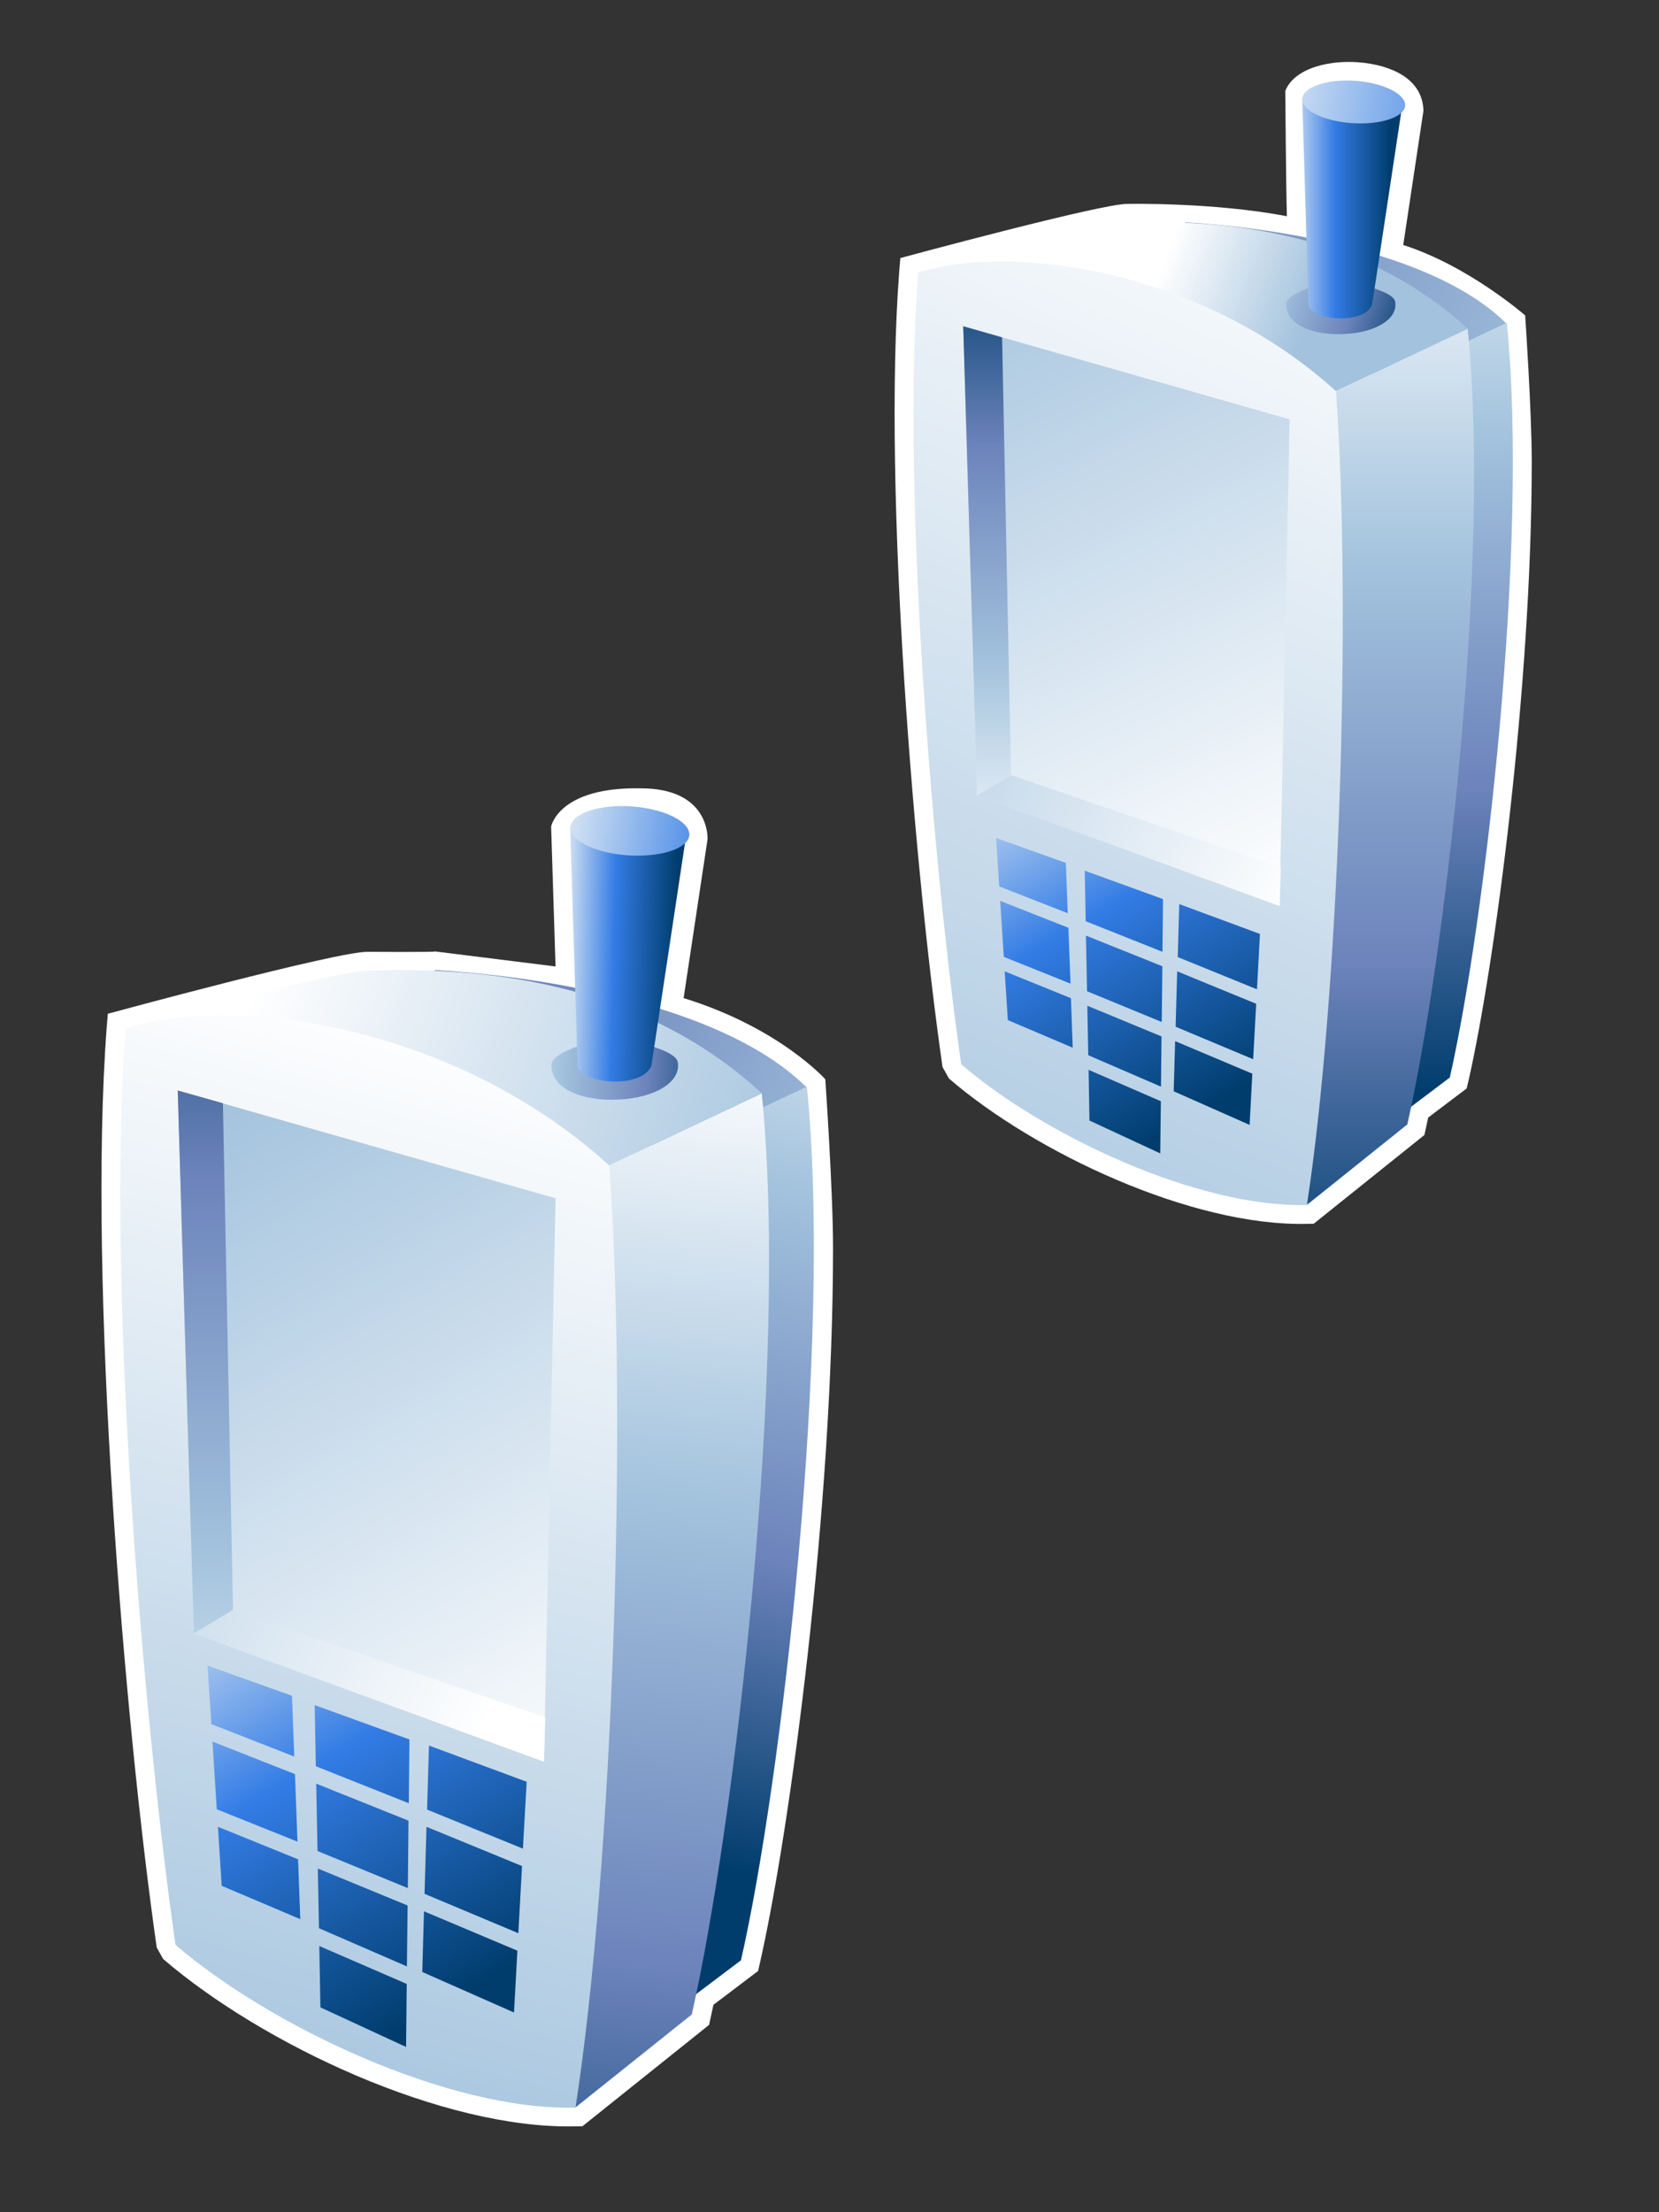 <?xml version="1.0" encoding="UTF-8"?>
<svg xmlns="http://www.w3.org/2000/svg" xmlns:xlink="http://www.w3.org/1999/xlink" contentScriptType="text/ecmascript" width="30" baseProfile="tiny" zoomAndPan="magnify" contentStyleType="text/css" viewBox="0 0 30 40" height="40" preserveAspectRatio="xMidYMid meet" version="1.1">
    <rect x="0" y="0" width="30" height="40" fill="#333333" stroke="none"/>
    <g>
        <g>
            <path fill="#ffffff" d="M 9.966 14.946 C 9.966 14.946 10.028 16.884 10.046 17.475 C 9.456 17.401 7.867 17.203 7.867 17.203 C 7.888 17.219 6.655 17.21 6.655 17.21 C 6.126 17.193 1.95 18.33 1.95 18.33 L 1.93 18.569 C 1.58 23.19 2.262 31.23 2.834 35.213 L 2.95 35.421 C 4.732 36.956 8.013 38.508 10.416 38.447 L 10.533 38.445 L 12.823 36.612 L 12.901 36.25 C 13.055 36.134 13.709 35.638 13.709 35.638 L 13.736 35.519 C 14.289 33.1 15.064 27.269 15.064 22.566 C 15.064 21.517 14.924 19.515 14.924 19.515 C 14.924 19.515 14.092 18.58 12.362 18.047 C 12.427 17.61 12.795 15.173 12.795 15.173 C 12.795 15.173 12.847 14.254 11.587 14.254 C 10.098 14.226 9.966 14.946 9.966 14.946 z "/>
            <path fill="#ffffff" d="M 23.242 1.644 C 23.242 1.644 23.255 3.346 23.271 3.91 C 21.936 3.654 20.387 3.687 20.389 3.687 C 19.936 3.675 16.281 4.666 16.281 4.666 L 16.261 4.905 C 15.956 8.906 16.548 15.856 17.044 19.293 L 17.16 19.501 C 18.703 20.834 21.549 22.18 23.641 22.129 L 23.756 22.127 L 25.758 20.522 C 25.758 20.522 25.807 20.302 25.826 20.207 C 25.973 20.095 26.522 19.681 26.522 19.681 L 26.551 19.56 C 27.03 17.465 27.699 12.416 27.699 8.351 C 27.699 7.447 27.58 5.703 27.58 5.703 C 27.58 5.703 26.556 4.807 25.375 4.43 C 25.438 4.005 25.74 2.006 25.74 2.006 C 25.733 1.513 25.309 1.213 24.657 1.135 C 24.074 1.067 23.41 1.222 23.242 1.644 z "/>
            <linearGradient x1="-737.153" gradientTransform="matrix(1.25 0 0 -1.25 951.16 1400.801)" y1="1114.321" x2="-747.537" gradientUnits="userSpaceOnUse" y2="1119.076" xlink:type="simple" xlink:actuate="onLoad" id="XMLID_43_" xlink:show="other">
                <stop stop-color="#a2c2dd" offset="0"/>
                <stop stop-color="#a2c2dd" offset="0.1"/>
                <stop stop-color="#6c83bb" offset="0.71"/>
                <stop stop-color="#003d6d" offset="0.99"/>
                <stop stop-color="#003d6d" offset="1"/>
            </linearGradient>
            <path fill="url(#XMLID_43_)" d="M 21.425 4.021 C 21.425 4.021 25.571 4.183 27.25 5.859 L 24.989 6.905 L 21.425 4.021 z "/>
            <linearGradient x1="-740.248" gradientTransform="matrix(1.25 0 0 -1.25 951.16 1400.801)" y1="1119.392" x2="-740.248" gradientUnits="userSpaceOnUse" y2="1104.837" xlink:type="simple" xlink:actuate="onLoad" id="XMLID_44_" xlink:show="other">
                <stop stop-color="#ffffff" offset="0"/>
                <stop stop-color="#a2c2dd" offset="0.35"/>
                <stop stop-color="#6c83bb" offset="0.7"/>
                <stop stop-color="#003d6d" offset="1"/>
            </linearGradient>
            <path fill="url(#XMLID_44_)" d="M 24.988 6.904 L 24.342 20.899 L 26.217 19.483 C 26.841 16.743 27.654 9.857 27.248 5.836 L 24.988 6.904 z "/>
            <linearGradient x1="-744.532" gradientTransform="matrix(1.25 0 0 -1.25 951.16 1400.801)" y1="1116.823" x2="-742.053" gradientUnits="userSpaceOnUse" y2="1115.889" xlink:type="simple" xlink:actuate="onLoad" id="XMLID_45_" xlink:show="other">
                <stop stop-color="#ffffff" offset="0"/>
                <stop stop-color="#ffffff" offset="0.15"/>
                <stop stop-color="#a2c2dd" offset="1"/>
            </linearGradient>
            <path fill="url(#XMLID_45_)" d="M 16.603 4.931 C 16.603 4.931 19.943 4.015 20.401 4.027 C 22.032 3.97 24.578 4.132 26.544 5.946 L 24.16 7.071 L 16.603 4.931 z "/>
            <linearGradient x1="-740.813" gradientTransform="matrix(1.25 0 0 -1.25 951.16 1400.801)" y1="1118.118" x2="-740.813" gradientUnits="userSpaceOnUse" y2="1101.745" xlink:type="simple" xlink:actuate="onLoad" id="XMLID_46_" xlink:show="other">
                <stop stop-color="#ffffff" offset="0"/>
                <stop stop-color="#a2c2dd" offset="0.35"/>
                <stop stop-color="#6c83bb" offset="0.7"/>
                <stop stop-color="#003d6d" offset="1"/>
            </linearGradient>
            <path fill="url(#XMLID_46_)" d="M 24.158 7.071 L 23.632 21.787 L 25.449 20.331 C 26.107 17.44 26.969 10.185 26.54 5.946 L 24.158 7.071 z "/>
            <linearGradient x1="-743.363" gradientTransform="matrix(1.25 0 0 -1.25 951.16 1400.801)" y1="1116.794" x2="-740.525" gradientUnits="userSpaceOnUse" y2="1115.832" xlink:type="simple" xlink:actuate="onLoad" id="XMLID_47_" xlink:show="other">
                <stop stop-color="#ffffff" offset="0"/>
                <stop stop-color="#a2c2dd" offset="0.35"/>
                <stop stop-color="#6c83bb" offset="0.7"/>
                <stop stop-color="#003d6d" offset="1"/>
            </linearGradient>
            <path fill="url(#XMLID_47_)" d="M 25.229 5.457 C 25.281 5.776 24.86 6.016 24.301 6.04 C 23.741 6.065 23.252 5.876 23.259 5.496 C 23.264 5.253 24.187 5.062 24.187 5.062 C 24.187 5.062 25.19 5.216 25.229 5.457 z "/>
            <linearGradient x1="-742.32" gradientTransform="matrix(1.25 0 0 -1.25 951.16 1400.801)" y1="1117.631" x2="-740.721" gradientUnits="userSpaceOnUse" y2="1117.631" xlink:type="simple" xlink:actuate="onLoad" id="XMLID_48_" xlink:show="other">
                <stop stop-color="#e6eef4" offset="0"/>
                <stop stop-color="#337ce5" offset="0.44"/>
                <stop stop-color="#003d6d" offset="0.94"/>
                <stop stop-color="#003d6d" offset="1"/>
            </linearGradient>
            <path fill="url(#XMLID_48_)" d="M 23.548 1.767 L 23.662 5.539 C 23.79 5.808 24.678 5.862 24.812 5.509 L 25.358 1.903 L 23.548 1.767 z "/>
            <linearGradient x1="-740.967" gradientTransform="matrix(1.25 0 0 -1.25 951.16 1400.801)" y1="1118.896" x2="-748.7" gradientUnits="userSpaceOnUse" y2="1101.016" xlink:type="simple" xlink:actuate="onLoad" id="XMLID_49_" xlink:show="other">
                <stop stop-color="#ffffff" offset="0"/>
                <stop stop-color="#ffffff" offset="0.05"/>
                <stop stop-color="#a2c2dd" offset="1"/>
            </linearGradient>
            <path fill="url(#XMLID_49_)" d="M 16.603 4.931 C 18.24 4.4 21.706 4.842 24.159 7.073 C 24.446 11.073 24.212 18.02 23.633 21.788 C 21.65 21.839 18.858 20.516 17.382 19.244 C 16.897 15.879 16.295 8.951 16.603 4.931 z "/>
            <linearGradient x1="-742.24" gradientTransform="matrix(1.25 0 0 -1.25 951.16 1400.801)" y1="1107.013" x2="-747.067" gradientUnits="userSpaceOnUse" y2="1117.214" xlink:type="simple" xlink:actuate="onLoad" id="XMLID_50_" xlink:show="other">
                <stop stop-color="#ffffff" offset="0"/>
                <stop stop-color="#ffffff" offset="0.05"/>
                <stop stop-color="#a2c2dd" offset="1"/>
            </linearGradient>
            <polygon fill="url(#XMLID_50_)" points="17.418,5.899 17.671,14.38 23.139,16.381 23.321,7.583   "/>
            <linearGradient x1="-746.648" gradientTransform="matrix(1.25 0 0 -1.25 951.16 1400.801)" y1="1107.932" x2="-746.648" gradientUnits="userSpaceOnUse" y2="1116.891" xlink:type="simple" xlink:actuate="onLoad" id="XMLID_51_" xlink:show="other">
                <stop stop-color="#ffffff" offset="0"/>
                <stop stop-color="#a2c2dd" offset="0.35"/>
                <stop stop-color="#6c83bb" offset="0.7"/>
                <stop stop-color="#003d6d" offset="1"/>
            </linearGradient>
            <polygon fill="url(#XMLID_51_)" points="18.282,14.015 18.121,6.1 17.418,5.899 17.671,14.38   "/>
            <linearGradient x1="-741.059" gradientTransform="matrix(1.25 0 0 -1.25 951.16 1400.801)" y1="1106.572" x2="-749.386" gradientUnits="userSpaceOnUse" y2="1111.376" xlink:type="simple" xlink:actuate="onLoad" id="XMLID_52_" xlink:show="other">
                <stop stop-color="#ffffff" offset="0"/>
                <stop stop-color="#ffffff" offset="0.15"/>
                <stop stop-color="#a2c2dd" offset="1"/>
            </linearGradient>
            <polygon fill="url(#XMLID_52_)" points="17.671,14.38 18.282,14.015 23.162,15.69 23.139,16.381   "/>
            <linearGradient x1="-742.415" gradientTransform="matrix(1.25 0 0 -1.25 951.16 1400.801)" y1="1119.345" x2="-739.439" gradientUnits="userSpaceOnUse" y2="1118.84" xlink:type="simple" xlink:actuate="onLoad" id="XMLID_53_" xlink:show="other">
                <stop stop-color="#d6e4f3" offset="0"/>
                <stop stop-color="#337ce5" offset="1"/>
            </linearGradient>
            <path fill="url(#XMLID_53_)" d="M 25.401 1.953 C 25.327 2.157 24.85 2.276 24.337 2.216 C 23.826 2.155 23.48 1.941 23.562 1.735 C 23.644 1.53 24.113 1.413 24.61 1.471 C 25.118 1.532 25.47 1.748 25.401 1.953 z "/>
            <linearGradient x1="-747.577" gradientTransform="matrix(1.25 0 0 -1.25 951.16 1400.801)" y1="1102.946" x2="-755.721" gradientUnits="userSpaceOnUse" y2="1107.564" xlink:type="simple" xlink:actuate="onLoad" id="XMLID_54_" xlink:show="other">
                <stop stop-color="#a2c2dd" offset="0"/>
                <stop stop-color="#a2c2dd" offset="0.1"/>
                <stop stop-color="#6c83bb" offset="0.71"/>
                <stop stop-color="#003d6d" offset="0.99"/>
                <stop stop-color="#003d6d" offset="1"/>
            </linearGradient>
            <path fill="url(#XMLID_54_)" d="M 7.854 17.542 C 7.854 17.542 12.653 17.73 14.595 19.67 L 11.975 20.88 L 7.854 17.542 z "/>
            <linearGradient x1="-748.281" gradientTransform="matrix(1.25 0 0 -1.25 951.16 1400.801)" y1="1108.515" x2="-751.784" gradientUnits="userSpaceOnUse" y2="1093.914" xlink:type="simple" xlink:actuate="onLoad" id="XMLID_55_" xlink:show="other">
                <stop stop-color="#ffffff" offset="0"/>
                <stop stop-color="#a2c2dd" offset="0.35"/>
                <stop stop-color="#6c83bb" offset="0.7"/>
                <stop stop-color="#003d6d" offset="1"/>
            </linearGradient>
            <path fill="url(#XMLID_55_)" d="M 11.977 20.881 L 11.227 37.084 L 13.399 35.445 C 14.124 32.271 15.059 24.299 14.591 19.648 L 11.977 20.881 z "/>
            <linearGradient x1="-758.681" gradientTransform="matrix(1.25 0 0 -1.25 951.16 1400.801)" y1="1107.009" x2="-748.974" gradientUnits="userSpaceOnUse" y2="1103.666" xlink:type="simple" xlink:actuate="onLoad" id="XMLID_56_" xlink:show="other">
                <stop stop-color="#ffffff" offset="0"/>
                <stop stop-color="#ffffff" offset="0.15"/>
                <stop stop-color="#a2c2dd" offset="1"/>
            </linearGradient>
            <path fill="url(#XMLID_56_)" d="M 2.272 18.596 C 2.272 18.596 6.138 17.533 6.667 17.55 C 8.554 17.485 11.5 17.672 13.777 19.77 L 11.018 21.073 L 2.272 18.596 z "/>
            <linearGradient x1="-750.612" gradientTransform="matrix(1.25 0 0 -1.25 951.16 1400.801)" y1="1105.629" x2="-752.429" gradientUnits="userSpaceOnUse" y2="1086.437" xlink:type="simple" xlink:actuate="onLoad" id="XMLID_57_" xlink:show="other">
                <stop stop-color="#ffffff" offset="0"/>
                <stop stop-color="#a2c2dd" offset="0.35"/>
                <stop stop-color="#6c83bb" offset="0.7"/>
                <stop stop-color="#003d6d" offset="1"/>
            </linearGradient>
            <path fill="url(#XMLID_57_)" d="M 11.016 21.073 L 10.405 38.106 L 12.509 36.425 C 13.271 33.079 14.27 24.677 13.775 19.772 L 11.016 21.073 z "/>
            <linearGradient x1="-754.058" gradientTransform="matrix(1.25 0 0 -1.25 951.16 1400.801)" y1="1105.288" x2="-750.485" gradientUnits="userSpaceOnUse" y2="1105.104" xlink:type="simple" xlink:actuate="onLoad" id="XMLID_58_" xlink:show="other">
                <stop stop-color="#ffffff" offset="0"/>
                <stop stop-color="#a2c2dd" offset="0.35"/>
                <stop stop-color="#6c83bb" offset="0.7"/>
                <stop stop-color="#003d6d" offset="1"/>
            </linearGradient>
            <path fill="url(#XMLID_58_)" d="M 12.256 19.206 C 12.317 19.575 11.829 19.853 11.18 19.882 C 10.529 19.913 9.963 19.693 9.972 19.252 C 9.98 18.97 11.05 18.75 11.05 18.75 C 11.05 18.75 12.212 18.93 12.256 19.206 z "/>
            <linearGradient x1="-752.835" gradientTransform="matrix(1.25 0 0 -1.25 951.16 1400.801)" y1="1106.856" x2="-751.052" gradientUnits="userSpaceOnUse" y2="1106.81" xlink:type="simple" xlink:actuate="onLoad" id="XMLID_59_" xlink:show="other">
                <stop stop-color="#e6eef4" offset="0"/>
                <stop stop-color="#337ce5" offset="0.44"/>
                <stop stop-color="#003d6d" offset="0.94"/>
                <stop stop-color="#003d6d" offset="1"/>
            </linearGradient>
            <path fill="url(#XMLID_59_)" d="M 10.309 14.936 L 10.446 19.305 C 10.594 19.615 11.622 19.678 11.78 19.266 L 12.41 15.091 L 10.309 14.936 z "/>
            <linearGradient x1="-753.494" gradientTransform="matrix(1.25 0 0 -1.25 951.16 1400.801)" y1="1106.561" x2="-758.177" gradientUnits="userSpaceOnUse" y2="1089.512" xlink:type="simple" xlink:actuate="onLoad" id="XMLID_60_" xlink:show="other">
                <stop stop-color="#ffffff" offset="0"/>
                <stop stop-color="#ffffff" offset="0.05"/>
                <stop stop-color="#a2c2dd" offset="1"/>
            </linearGradient>
            <path fill="url(#XMLID_60_)" d="M 2.272 18.596 C 4.165 17.981 8.178 18.491 11.018 21.074 C 11.351 25.706 11.081 33.749 10.407 38.109 C 8.115 38.167 4.883 36.635 3.174 35.166 C 2.611 31.271 1.915 23.249 2.272 18.596 z "/>
            <linearGradient x1="-751.94" gradientTransform="matrix(1.25 0 0 -1.25 951.16 1400.801)" y1="1094.171" x2="-758.179" gradientUnits="userSpaceOnUse" y2="1104.647" xlink:type="simple" xlink:actuate="onLoad" id="XMLID_61_" xlink:show="other">
                <stop stop-color="#ffffff" offset="0"/>
                <stop stop-color="#ffffff" offset="0.05"/>
                <stop stop-color="#a2c2dd" offset="1"/>
            </linearGradient>
            <polygon fill="url(#XMLID_61_)" points="3.214,19.718 3.506,29.535 9.837,31.853 10.046,21.667   "/>
            <linearGradient x1="-757.957" gradientTransform="matrix(1.25 0 0 -1.25 951.16 1400.801)" y1="1092.792" x2="-757.957" gradientUnits="userSpaceOnUse" y2="1108.297" xlink:type="simple" xlink:actuate="onLoad" id="XMLID_62_" xlink:show="other">
                <stop stop-color="#ffffff" offset="0"/>
                <stop stop-color="#a2c2dd" offset="0.35"/>
                <stop stop-color="#6c83bb" offset="0.7"/>
                <stop stop-color="#003d6d" offset="1"/>
            </linearGradient>
            <polygon fill="url(#XMLID_62_)" points="4.213,29.11 4.031,19.948 3.214,19.718 3.506,29.535   "/>
            <linearGradient x1="-752.471" gradientTransform="matrix(1.25 0 0 -1.25 951.16 1400.801)" y1="1094.953" x2="-762.077" gradientUnits="userSpaceOnUse" y2="1099.438" xlink:type="simple" xlink:actuate="onLoad" id="XMLID_63_" xlink:show="other">
                <stop stop-color="#ffffff" offset="0"/>
                <stop stop-color="#ffffff" offset="0.15"/>
                <stop stop-color="#a2c2dd" offset="1"/>
            </linearGradient>
            <polygon fill="url(#XMLID_63_)" points="3.506,29.535 4.213,29.11 9.86,31.052 9.837,31.853   "/>
            <linearGradient x1="-752.706" gradientTransform="matrix(1.25 0 0 -1.25 951.16 1400.801)" y1="1108.768" x2="-750.461" gradientUnits="userSpaceOnUse" y2="1108.4" xlink:type="simple" xlink:actuate="onLoad" id="XMLID_64_" xlink:show="other">
                <stop stop-color="#d6e4f3" offset="0"/>
                <stop stop-color="#337ce5" offset="1"/>
            </linearGradient>
            <path fill="url(#XMLID_64_)" d="M 12.455 15.148 C 12.371 15.385 11.82 15.523 11.227 15.454 C 10.636 15.385 10.235 15.135 10.329 14.898 C 10.425 14.66 10.967 14.523 11.547 14.593 C 12.127 14.662 12.535 14.911 12.455 15.148 z "/>
            <linearGradient x1="-757.198" gradientTransform="matrix(1.25 0 0 -1.25 951.16 1400.801)" y1="1098.63" x2="-753.152" gradientUnits="userSpaceOnUse" y2="1091.901" xlink:type="simple" xlink:actuate="onLoad" id="XMLID_65_" xlink:show="other">
                <stop stop-color="#e6eef4" offset="0"/>
                <stop stop-color="#337ce5" offset="0.44"/>
                <stop stop-color="#003d6d" offset="0.94"/>
                <stop stop-color="#003d6d" offset="1"/>
            </linearGradient>
            <polygon fill="url(#XMLID_65_)" points="7.677,34.243 9.373,34.955 9.44,33.741 7.712,33.031   "/>
            <linearGradient x1="-756.619" gradientTransform="matrix(1.25 0 0 -1.25 951.16 1400.801)" y1="1098.973" x2="-752.574" gradientUnits="userSpaceOnUse" y2="1092.245" xlink:type="simple" xlink:actuate="onLoad" id="XMLID_66_" xlink:show="other">
                <stop stop-color="#e6eef4" offset="0"/>
                <stop stop-color="#337ce5" offset="0.44"/>
                <stop stop-color="#003d6d" offset="0.94"/>
                <stop stop-color="#003d6d" offset="1"/>
            </linearGradient>
            <polygon fill="url(#XMLID_66_)" points="9.456,33.426 9.524,32.217 7.757,31.562 7.723,32.72   "/>
            <linearGradient x1="-757.753" gradientTransform="matrix(1.25 0 0 -1.25 951.16 1400.801)" y1="1098.294" x2="-753.709" gradientUnits="userSpaceOnUse" y2="1091.568" xlink:type="simple" xlink:actuate="onLoad" id="XMLID_67_" xlink:show="other">
                <stop stop-color="#e6eef4" offset="0"/>
                <stop stop-color="#337ce5" offset="0.44"/>
                <stop stop-color="#003d6d" offset="0.94"/>
                <stop stop-color="#003d6d" offset="1"/>
            </linearGradient>
            <polygon fill="url(#XMLID_67_)" points="7.667,34.559 7.636,35.656 9.295,36.389 9.356,35.271   "/>
            <linearGradient x1="-758.945" gradientTransform="matrix(1.25 0 0 -1.25 951.16 1400.801)" y1="1097.581" x2="-754.901" gradientUnits="userSpaceOnUse" y2="1090.856" xlink:type="simple" xlink:actuate="onLoad" id="XMLID_68_" xlink:show="other">
                <stop stop-color="#e6eef4" offset="0"/>
                <stop stop-color="#337ce5" offset="0.44"/>
                <stop stop-color="#003d6d" offset="0.94"/>
                <stop stop-color="#003d6d" offset="1"/>
            </linearGradient>
            <polygon fill="url(#XMLID_68_)" points="5.334,32.079 3.842,31.49 3.92,32.715 5.379,33.299   "/>
            <linearGradient x1="-757.56" gradientTransform="matrix(1.25 0 0 -1.25 951.16 1400.801)" y1="1098.408" x2="-753.516" gradientUnits="userSpaceOnUse" y2="1091.684" xlink:type="simple" xlink:actuate="onLoad" id="XMLID_69_" xlink:show="other">
                <stop stop-color="#e6eef4" offset="0"/>
                <stop stop-color="#337ce5" offset="0.44"/>
                <stop stop-color="#003d6d" offset="0.94"/>
                <stop stop-color="#003d6d" offset="1"/>
            </linearGradient>
            <polygon fill="url(#XMLID_69_)" points="7.392,32.605 7.404,31.452 5.691,30.831 5.711,31.936   "/>
            <linearGradient x1="-758.465" gradientTransform="matrix(1.25 0 0 -1.25 951.16 1400.801)" y1="1097.867" x2="-754.423" gradientUnits="userSpaceOnUse" y2="1091.144" xlink:type="simple" xlink:actuate="onLoad" id="XMLID_70_" xlink:show="other">
                <stop stop-color="#e6eef4" offset="0"/>
                <stop stop-color="#337ce5" offset="0.44"/>
                <stop stop-color="#003d6d" offset="0.94"/>
                <stop stop-color="#003d6d" offset="1"/>
            </linearGradient>
            <polygon fill="url(#XMLID_70_)" points="5.28,30.662 3.752,30.116 3.823,31.175 5.321,31.761   "/>
            <linearGradient x1="-758.605" gradientTransform="matrix(1.25 0 0 -1.25 951.16 1400.801)" y1="1097.788" x2="-754.559" gradientUnits="userSpaceOnUse" y2="1091.061" xlink:type="simple" xlink:actuate="onLoad" id="XMLID_71_" xlink:show="other">
                <stop stop-color="#e6eef4" offset="0"/>
                <stop stop-color="#337ce5" offset="0.44"/>
                <stop stop-color="#003d6d" offset="0.94"/>
                <stop stop-color="#003d6d" offset="1"/>
            </linearGradient>
            <polygon fill="url(#XMLID_71_)" points="5.768,34.865 7.358,35.555 7.371,34.454 5.747,33.785   "/>
            <linearGradient x1="-759.421" gradientTransform="matrix(1.25 0 0 -1.25 951.16 1400.801)" y1="1097.301" x2="-755.375" gradientUnits="userSpaceOnUse" y2="1090.571" xlink:type="simple" xlink:actuate="onLoad" id="XMLID_72_" xlink:show="other">
                <stop stop-color="#e6eef4" offset="0"/>
                <stop stop-color="#337ce5" offset="0.44"/>
                <stop stop-color="#003d6d" offset="0.94"/>
                <stop stop-color="#003d6d" offset="1"/>
            </linearGradient>
            <polygon fill="url(#XMLID_72_)" points="5.39,33.619 3.941,33.031 4.009,34.098 5.43,34.701   "/>
            <linearGradient x1="-758.088" gradientTransform="matrix(1.25 0 0 -1.25 951.16 1400.801)" y1="1098.097" x2="-754.042" gradientUnits="userSpaceOnUse" y2="1091.367" xlink:type="simple" xlink:actuate="onLoad" id="XMLID_73_" xlink:show="other">
                <stop stop-color="#e6eef4" offset="0"/>
                <stop stop-color="#337ce5" offset="0.44"/>
                <stop stop-color="#003d6d" offset="0.94"/>
                <stop stop-color="#003d6d" offset="1"/>
            </linearGradient>
            <polygon fill="url(#XMLID_73_)" points="5.718,32.251 5.742,33.469 7.375,34.14 7.387,32.92   "/>
            <linearGradient x1="-759.104" gradientTransform="matrix(1.25 0 0 -1.25 951.16 1400.801)" y1="1097.487" x2="-755.06" gradientUnits="userSpaceOnUse" y2="1090.763" xlink:type="simple" xlink:actuate="onLoad" id="XMLID_74_" xlink:show="other">
                <stop stop-color="#e6eef4" offset="0"/>
                <stop stop-color="#337ce5" offset="0.44"/>
                <stop stop-color="#003d6d" offset="0.94"/>
                <stop stop-color="#003d6d" offset="1"/>
            </linearGradient>
            <polygon fill="url(#XMLID_74_)" points="5.774,35.187 5.794,36.296 7.343,37.012 7.355,35.872   "/>
            <linearGradient x1="-745.914" gradientTransform="matrix(1.25 0 0 -1.25 951.16 1400.801)" y1="1110.236" x2="-742.57" gradientUnits="userSpaceOnUse" y2="1104.678" xlink:type="simple" xlink:actuate="onLoad" id="XMLID_75_" xlink:show="other">
                <stop stop-color="#e6eef4" offset="0"/>
                <stop stop-color="#337ce5" offset="0.44"/>
                <stop stop-color="#003d6d" offset="0.94"/>
                <stop stop-color="#003d6d" offset="1"/>
            </linearGradient>
            <polygon fill="url(#XMLID_75_)" points="21.259,18.565 22.661,19.152 22.716,18.15 21.287,17.563   "/>
            <linearGradient x1="-745.437" gradientTransform="matrix(1.25 0 0 -1.25 951.16 1400.801)" y1="1110.523" x2="-742.092" gradientUnits="userSpaceOnUse" y2="1104.962" xlink:type="simple" xlink:actuate="onLoad" id="XMLID_76_" xlink:show="other">
                <stop stop-color="#e6eef4" offset="0"/>
                <stop stop-color="#337ce5" offset="0.44"/>
                <stop stop-color="#003d6d" offset="0.94"/>
                <stop stop-color="#003d6d" offset="1"/>
            </linearGradient>
            <polygon fill="url(#XMLID_76_)" points="22.73,17.888 22.784,16.887 21.324,16.347 21.297,17.305   "/>
            <linearGradient x1="-746.377" gradientTransform="matrix(1.25 0 0 -1.25 951.16 1400.801)" y1="1109.966" x2="-743.031" gradientUnits="userSpaceOnUse" y2="1104.403" xlink:type="simple" xlink:actuate="onLoad" id="XMLID_77_" xlink:show="other">
                <stop stop-color="#e6eef4" offset="0"/>
                <stop stop-color="#337ce5" offset="0.44"/>
                <stop stop-color="#003d6d" offset="0.94"/>
                <stop stop-color="#003d6d" offset="1"/>
            </linearGradient>
            <polygon fill="url(#XMLID_77_)" points="21.25,18.825 21.224,19.732 22.597,20.34 22.646,19.414   "/>
            <linearGradient x1="-747.359" gradientTransform="matrix(1.25 0 0 -1.25 951.16 1400.801)" y1="1109.372" x2="-744.015" gradientUnits="userSpaceOnUse" y2="1103.813" xlink:type="simple" xlink:actuate="onLoad" id="XMLID_78_" xlink:show="other">
                <stop stop-color="#e6eef4" offset="0"/>
                <stop stop-color="#337ce5" offset="0.44"/>
                <stop stop-color="#003d6d" offset="0.94"/>
                <stop stop-color="#003d6d" offset="1"/>
            </linearGradient>
            <polygon fill="url(#XMLID_78_)" points="19.32,16.775 18.086,16.289 18.152,17.301 19.358,17.785   "/>
            <linearGradient x1="-746.214" gradientTransform="matrix(1.25 0 0 -1.25 951.16 1400.801)" y1="1110.057" x2="-742.87" gradientUnits="userSpaceOnUse" y2="1104.497" xlink:type="simple" xlink:actuate="onLoad" id="XMLID_79_" xlink:show="other">
                <stop stop-color="#e6eef4" offset="0"/>
                <stop stop-color="#337ce5" offset="0.44"/>
                <stop stop-color="#003d6d" offset="0.94"/>
                <stop stop-color="#003d6d" offset="1"/>
            </linearGradient>
            <polygon fill="url(#XMLID_79_)" points="21.021,17.21 21.031,16.257 19.615,15.743 19.633,16.657   "/>
            <linearGradient x1="-746.964" gradientTransform="matrix(1.25 0 0 -1.25 951.16 1400.801)" y1="1109.607" x2="-743.62" gradientUnits="userSpaceOnUse" y2="1104.048" xlink:type="simple" xlink:actuate="onLoad" id="XMLID_80_" xlink:show="other">
                <stop stop-color="#e6eef4" offset="0"/>
                <stop stop-color="#337ce5" offset="0.44"/>
                <stop stop-color="#003d6d" offset="0.94"/>
                <stop stop-color="#003d6d" offset="1"/>
            </linearGradient>
            <polygon fill="url(#XMLID_80_)" points="19.274,15.603 18.012,15.151 18.069,16.028 19.308,16.512   "/>
            <linearGradient x1="-747.077" gradientTransform="matrix(1.25 0 0 -1.25 951.16 1400.801)" y1="1109.541" x2="-743.733" gradientUnits="userSpaceOnUse" y2="1103.983" xlink:type="simple" xlink:actuate="onLoad" id="XMLID_81_" xlink:show="other">
                <stop stop-color="#e6eef4" offset="0"/>
                <stop stop-color="#337ce5" offset="0.44"/>
                <stop stop-color="#003d6d" offset="0.94"/>
                <stop stop-color="#003d6d" offset="1"/>
            </linearGradient>
            <polygon fill="url(#XMLID_81_)" points="19.679,19.08 20.994,19.648 21.004,18.74 19.662,18.185   "/>
            <linearGradient x1="-747.752" gradientTransform="matrix(1.25 0 0 -1.25 951.16 1400.801)" y1="1109.138" x2="-744.408" gradientUnits="userSpaceOnUse" y2="1103.579" xlink:type="simple" xlink:actuate="onLoad" id="XMLID_82_" xlink:show="other">
                <stop stop-color="#e6eef4" offset="0"/>
                <stop stop-color="#337ce5" offset="0.44"/>
                <stop stop-color="#003d6d" offset="0.94"/>
                <stop stop-color="#003d6d" offset="1"/>
            </linearGradient>
            <polygon fill="url(#XMLID_82_)" points="19.366,18.049 18.168,17.563 18.225,18.445 19.398,18.944   "/>
            <linearGradient x1="-746.649" gradientTransform="matrix(1.25 0 0 -1.25 951.16 1400.801)" y1="1109.797" x2="-743.305" gradientUnits="userSpaceOnUse" y2="1104.237" xlink:type="simple" xlink:actuate="onLoad" id="XMLID_83_" xlink:show="other">
                <stop stop-color="#e6eef4" offset="0"/>
                <stop stop-color="#337ce5" offset="0.44"/>
                <stop stop-color="#003d6d" offset="0.94"/>
                <stop stop-color="#003d6d" offset="1"/>
            </linearGradient>
            <polygon fill="url(#XMLID_83_)" points="19.637,16.917 19.657,17.923 21.008,18.479 21.019,17.471   "/>
            <linearGradient x1="-747.493" gradientTransform="matrix(1.25 0 0 -1.25 951.16 1400.801)" y1="1109.296" x2="-744.148" gradientUnits="userSpaceOnUse" y2="1103.736" xlink:type="simple" xlink:actuate="onLoad" id="XMLID_84_" xlink:show="other">
                <stop stop-color="#e6eef4" offset="0"/>
                <stop stop-color="#337ce5" offset="0.44"/>
                <stop stop-color="#003d6d" offset="0.94"/>
                <stop stop-color="#003d6d" offset="1"/>
            </linearGradient>
            <polygon fill="url(#XMLID_84_)" points="19.685,19.344 19.701,20.261 20.981,20.855 20.992,19.912   "/>
        </g>
        <rect width="30" fill="none" height="40"/>
    </g>
</svg>
